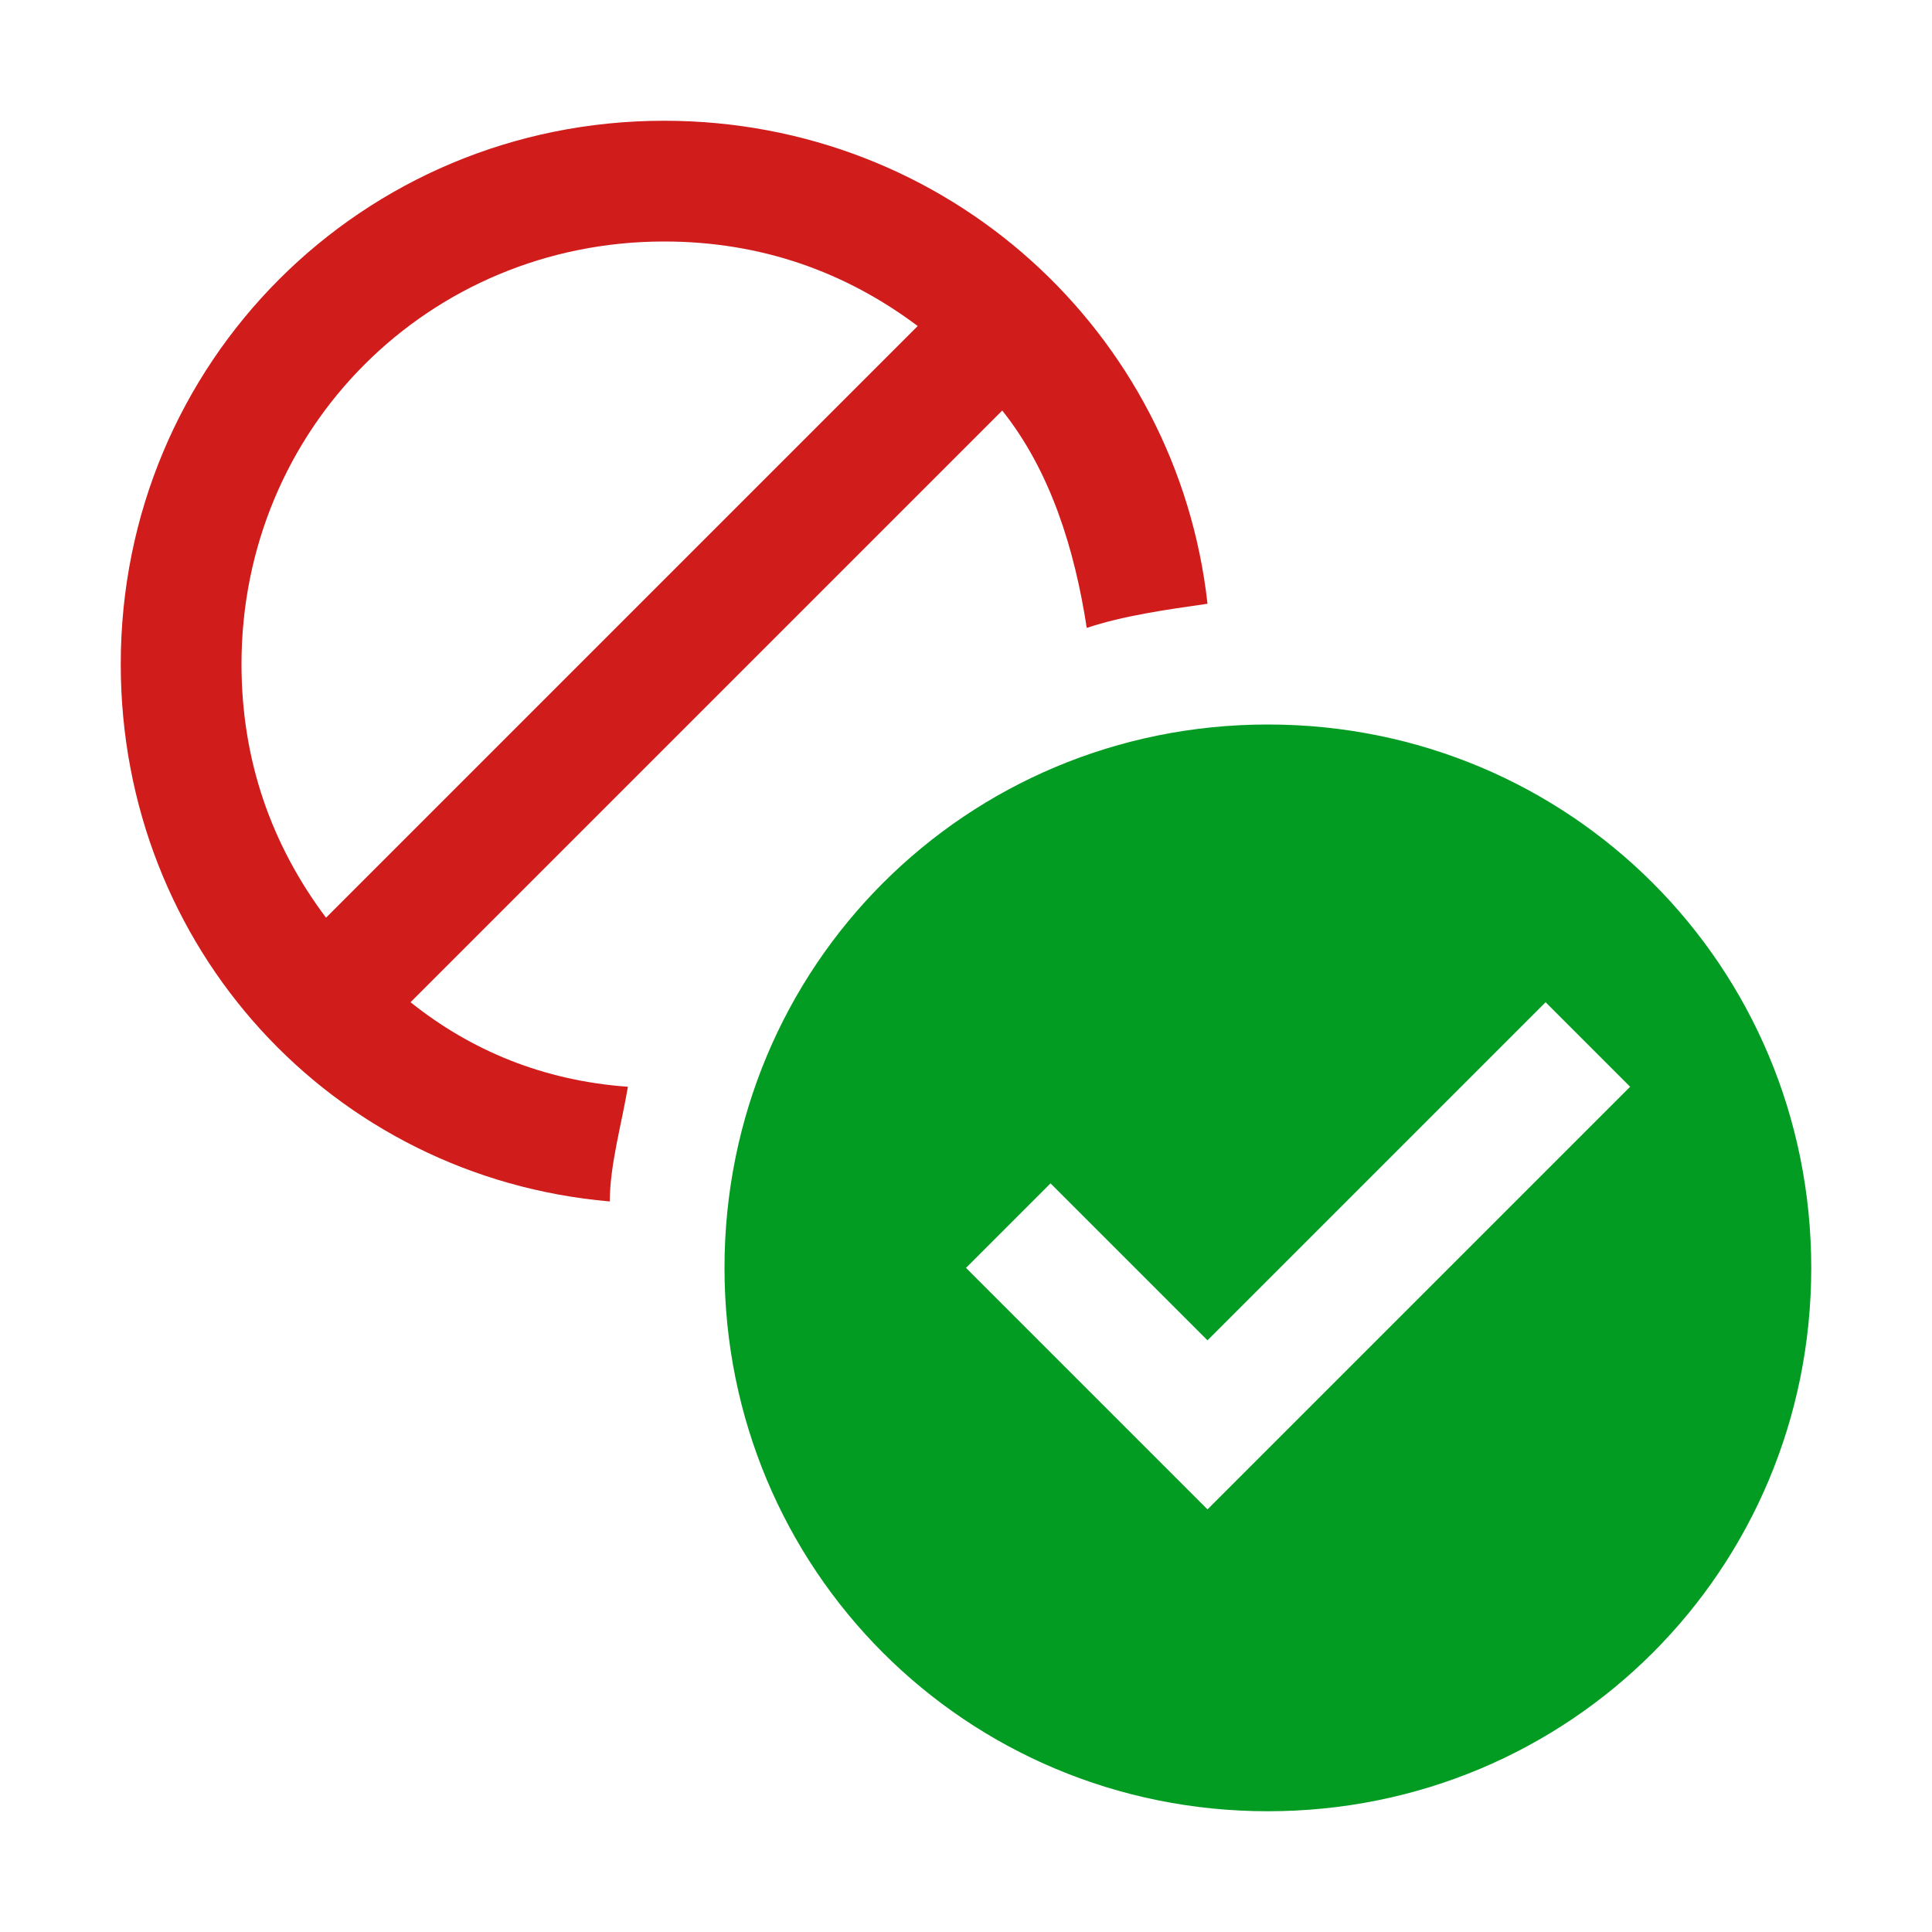 <?xml version="1.0" encoding="utf-8"?>
<!-- Generator: Adobe Illustrator 22.1.0, SVG Export Plug-In . SVG Version: 6.00 Build 0)  -->
<svg version="1.1" id="Layer_1" xmlns="http://www.w3.org/2000/svg" xmlns:xlink="http://www.w3.org/1999/xlink" x="0px" y="0px"
	 viewBox="0 0 32 32" style="enable-background:new 0 0 32 32;" xml:space="preserve">
<style type="text/css">
	.Blue{fill:#1177D7;}
	.Yellow{fill:#FFB115;}
	.Red{fill:#D11C1C;}
	.Green{fill:#039C23;}
	.Black{fill:#727272;}
	.White{fill:#FFFFFF;}
	.st0{opacity:0.5;}
	.st1{opacity:0.75;}
	.st2{display:none;}
	.st3{display:inline;fill:#FFB115;}
	.st4{display:inline;}
	.st5{display:inline;opacity:0.75;}
	.st6{display:inline;opacity:0.5;}
	.st7{display:inline;fill:#039C23;}
	.st8{display:inline;fill:#D11C1C;}
	.st9{display:inline;fill:#1177D7;}
	.st10{display:inline;fill:#FFFFFF;}
</style>
<g id="Rules">
	<path class="Red" d="M10.4,18c-1.4-0.1-2.6-0.6-3.6-1.4l9.8-9.8c0.8,1,1.2,2.3,1.4,3.6c0.6-0.2,1.3-0.3,2-0.4C19.5,5.5,15.7,2,11,2
		c-5,0-9,4-9,9c0,4.7,3.5,8.5,8.1,8.9C10.1,19.3,10.3,18.6,10.4,18z M4,11c0-3.9,3.1-7,7-7c1.6,0,3,0.5,4.2,1.4l-9.8,9.8
		C4.5,14,4,12.6,4,11z"/>
	<path class="Green" d="M21,12c-5,0-9,4-9,9c0,5,4,9,9,9s9-4,9-9C30,16,26,12,21,12z M20,25l-4-4l1.4-1.4l2.6,2.6l5.6-5.6L27,18
		L20,25z"/>
</g>
</svg>
